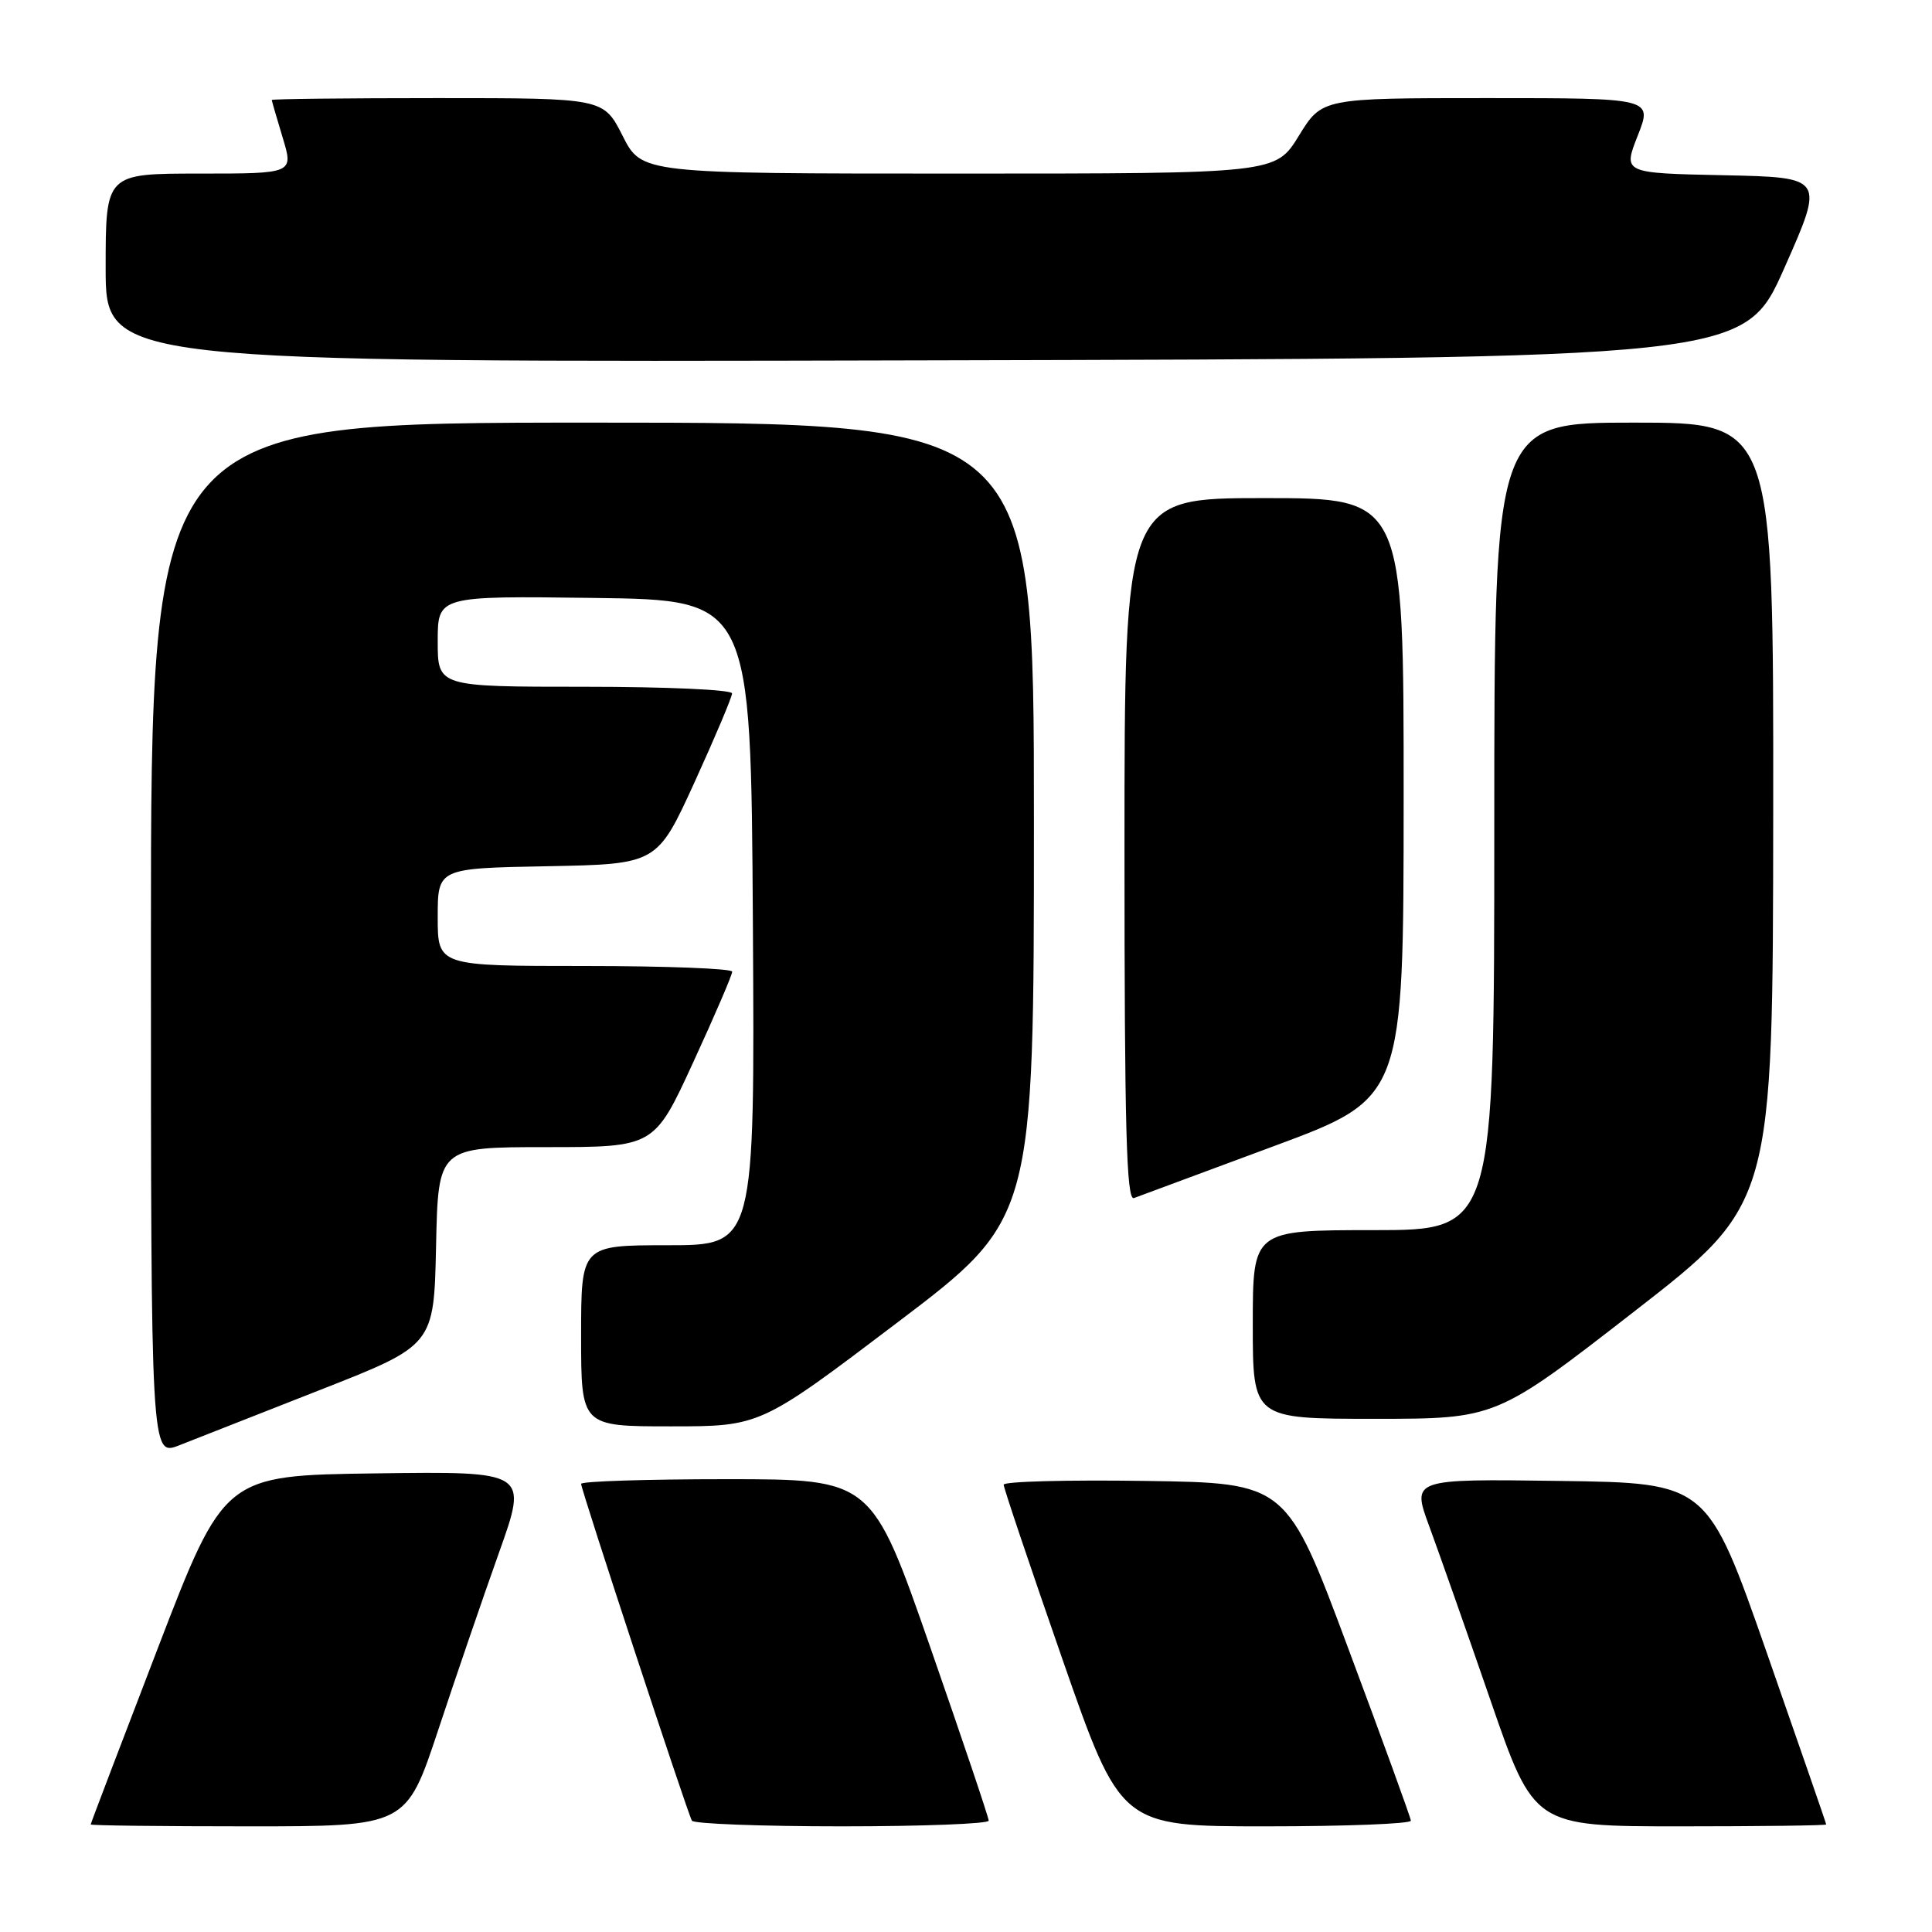 <?xml version="1.0" encoding="UTF-8" standalone="no"?>
<!DOCTYPE svg PUBLIC "-//W3C//DTD SVG 1.1//EN" "http://www.w3.org/Graphics/SVG/1.1/DTD/svg11.dtd" >
<svg xmlns="http://www.w3.org/2000/svg" xmlns:xlink="http://www.w3.org/1999/xlink" version="1.1" viewBox="0 0 256 256">
 <g >
 <path fill="currentColor"
d=" M 58.06 229.25 C 60.38 222.24 64.01 211.65 66.12 205.73 C 69.96 194.96 69.96 194.96 49.83 195.23 C 29.71 195.50 29.71 195.50 20.87 218.50 C 16.01 231.15 12.02 241.61 12.02 241.75 C 12.01 241.89 21.41 242.00 32.92 242.00 C 53.83 242.00 53.83 242.00 58.06 229.25 Z  M 131.01 241.25 C 131.01 240.84 127.52 230.49 123.26 218.25 C 115.51 196.00 115.51 196.00 96.26 196.00 C 85.67 196.00 77.00 196.28 77.00 196.62 C 77.00 197.40 91.09 240.23 91.68 241.25 C 91.92 241.66 100.87 242.00 111.56 242.00 C 122.25 242.00 131.00 241.66 131.01 241.25 Z  M 186.95 241.25 C 186.92 240.84 183.20 230.60 178.68 218.50 C 170.48 196.50 170.48 196.50 151.74 196.23 C 141.43 196.08 133.00 196.30 132.99 196.73 C 132.99 197.15 136.48 207.51 140.74 219.75 C 148.49 242.00 148.49 242.00 167.74 242.00 C 178.33 242.00 186.98 241.66 186.95 241.25 Z  M 241.98 241.75 C 241.98 241.61 238.43 231.38 234.11 219.00 C 226.24 196.50 226.24 196.50 206.66 196.23 C 187.07 195.96 187.07 195.96 189.38 202.23 C 190.65 205.68 194.30 216.04 197.48 225.25 C 203.26 242.00 203.26 242.00 222.63 242.00 C 233.28 242.00 241.99 241.89 241.98 241.75 Z  M 42.50 184.14 C 57.50 178.25 57.50 178.25 57.78 165.13 C 58.06 152.00 58.06 152.00 72.38 152.00 C 86.69 152.00 86.69 152.00 91.86 140.75 C 94.71 134.56 97.03 129.16 97.02 128.75 C 97.01 128.34 88.22 128.00 77.50 128.00 C 58.00 128.00 58.00 128.00 58.00 121.53 C 58.00 115.05 58.00 115.05 72.54 114.78 C 87.07 114.50 87.07 114.50 92.04 103.63 C 94.77 97.64 97.00 92.36 97.00 91.88 C 97.00 91.39 88.22 91.00 77.50 91.00 C 58.00 91.00 58.00 91.00 58.00 84.98 C 58.00 78.96 58.00 78.96 78.75 79.23 C 99.50 79.50 99.50 79.50 99.76 122.25 C 100.02 165.00 100.02 165.00 88.51 165.00 C 77.00 165.00 77.00 165.00 77.00 177.00 C 77.00 189.00 77.00 189.00 88.88 189.00 C 100.75 189.00 100.75 189.00 118.88 175.26 C 137.00 161.53 137.00 161.53 137.00 108.76 C 137.00 56.00 137.00 56.00 78.50 56.00 C 20.00 56.00 20.00 56.00 20.00 124.49 C 20.00 192.98 20.00 192.98 23.75 191.51 C 25.81 190.70 34.25 187.38 42.50 184.14 Z  M 216.58 173.75 C 234.92 159.50 234.92 159.50 234.96 107.75 C 235.00 56.00 235.00 56.00 216.50 56.00 C 198.00 56.00 198.00 56.00 198.00 109.50 C 198.00 163.00 198.00 163.00 182.00 163.00 C 166.00 163.00 166.00 163.00 166.00 175.50 C 166.00 188.00 166.00 188.00 182.12 188.00 C 198.24 188.00 198.24 188.00 216.58 173.75 Z  M 168.74 151.89 C 185.98 145.50 185.98 145.50 185.99 105.75 C 186.00 66.00 186.00 66.00 167.50 66.00 C 149.00 66.00 149.00 66.00 149.00 112.61 C 149.00 149.48 149.26 159.12 150.25 158.75 C 150.94 158.49 159.26 155.40 168.74 151.89 Z  M 236.44 35.50 C 241.76 23.50 241.76 23.50 228.40 23.22 C 215.05 22.94 215.05 22.94 217.01 17.97 C 218.97 13.00 218.97 13.00 197.07 13.00 C 175.17 13.00 175.17 13.00 172.10 18.00 C 169.02 23.00 169.02 23.00 127.03 23.00 C 85.03 23.00 85.03 23.00 82.50 18.00 C 79.97 13.00 79.97 13.00 57.98 13.00 C 45.89 13.00 36.00 13.11 36.01 13.25 C 36.02 13.39 36.67 15.64 37.46 18.25 C 38.90 23.00 38.90 23.00 26.45 23.00 C 14.00 23.00 14.00 23.00 14.00 35.50 C 14.00 48.01 14.00 48.01 122.56 47.75 C 231.12 47.50 231.12 47.50 236.44 35.50 Z "/>
</g>
</svg>